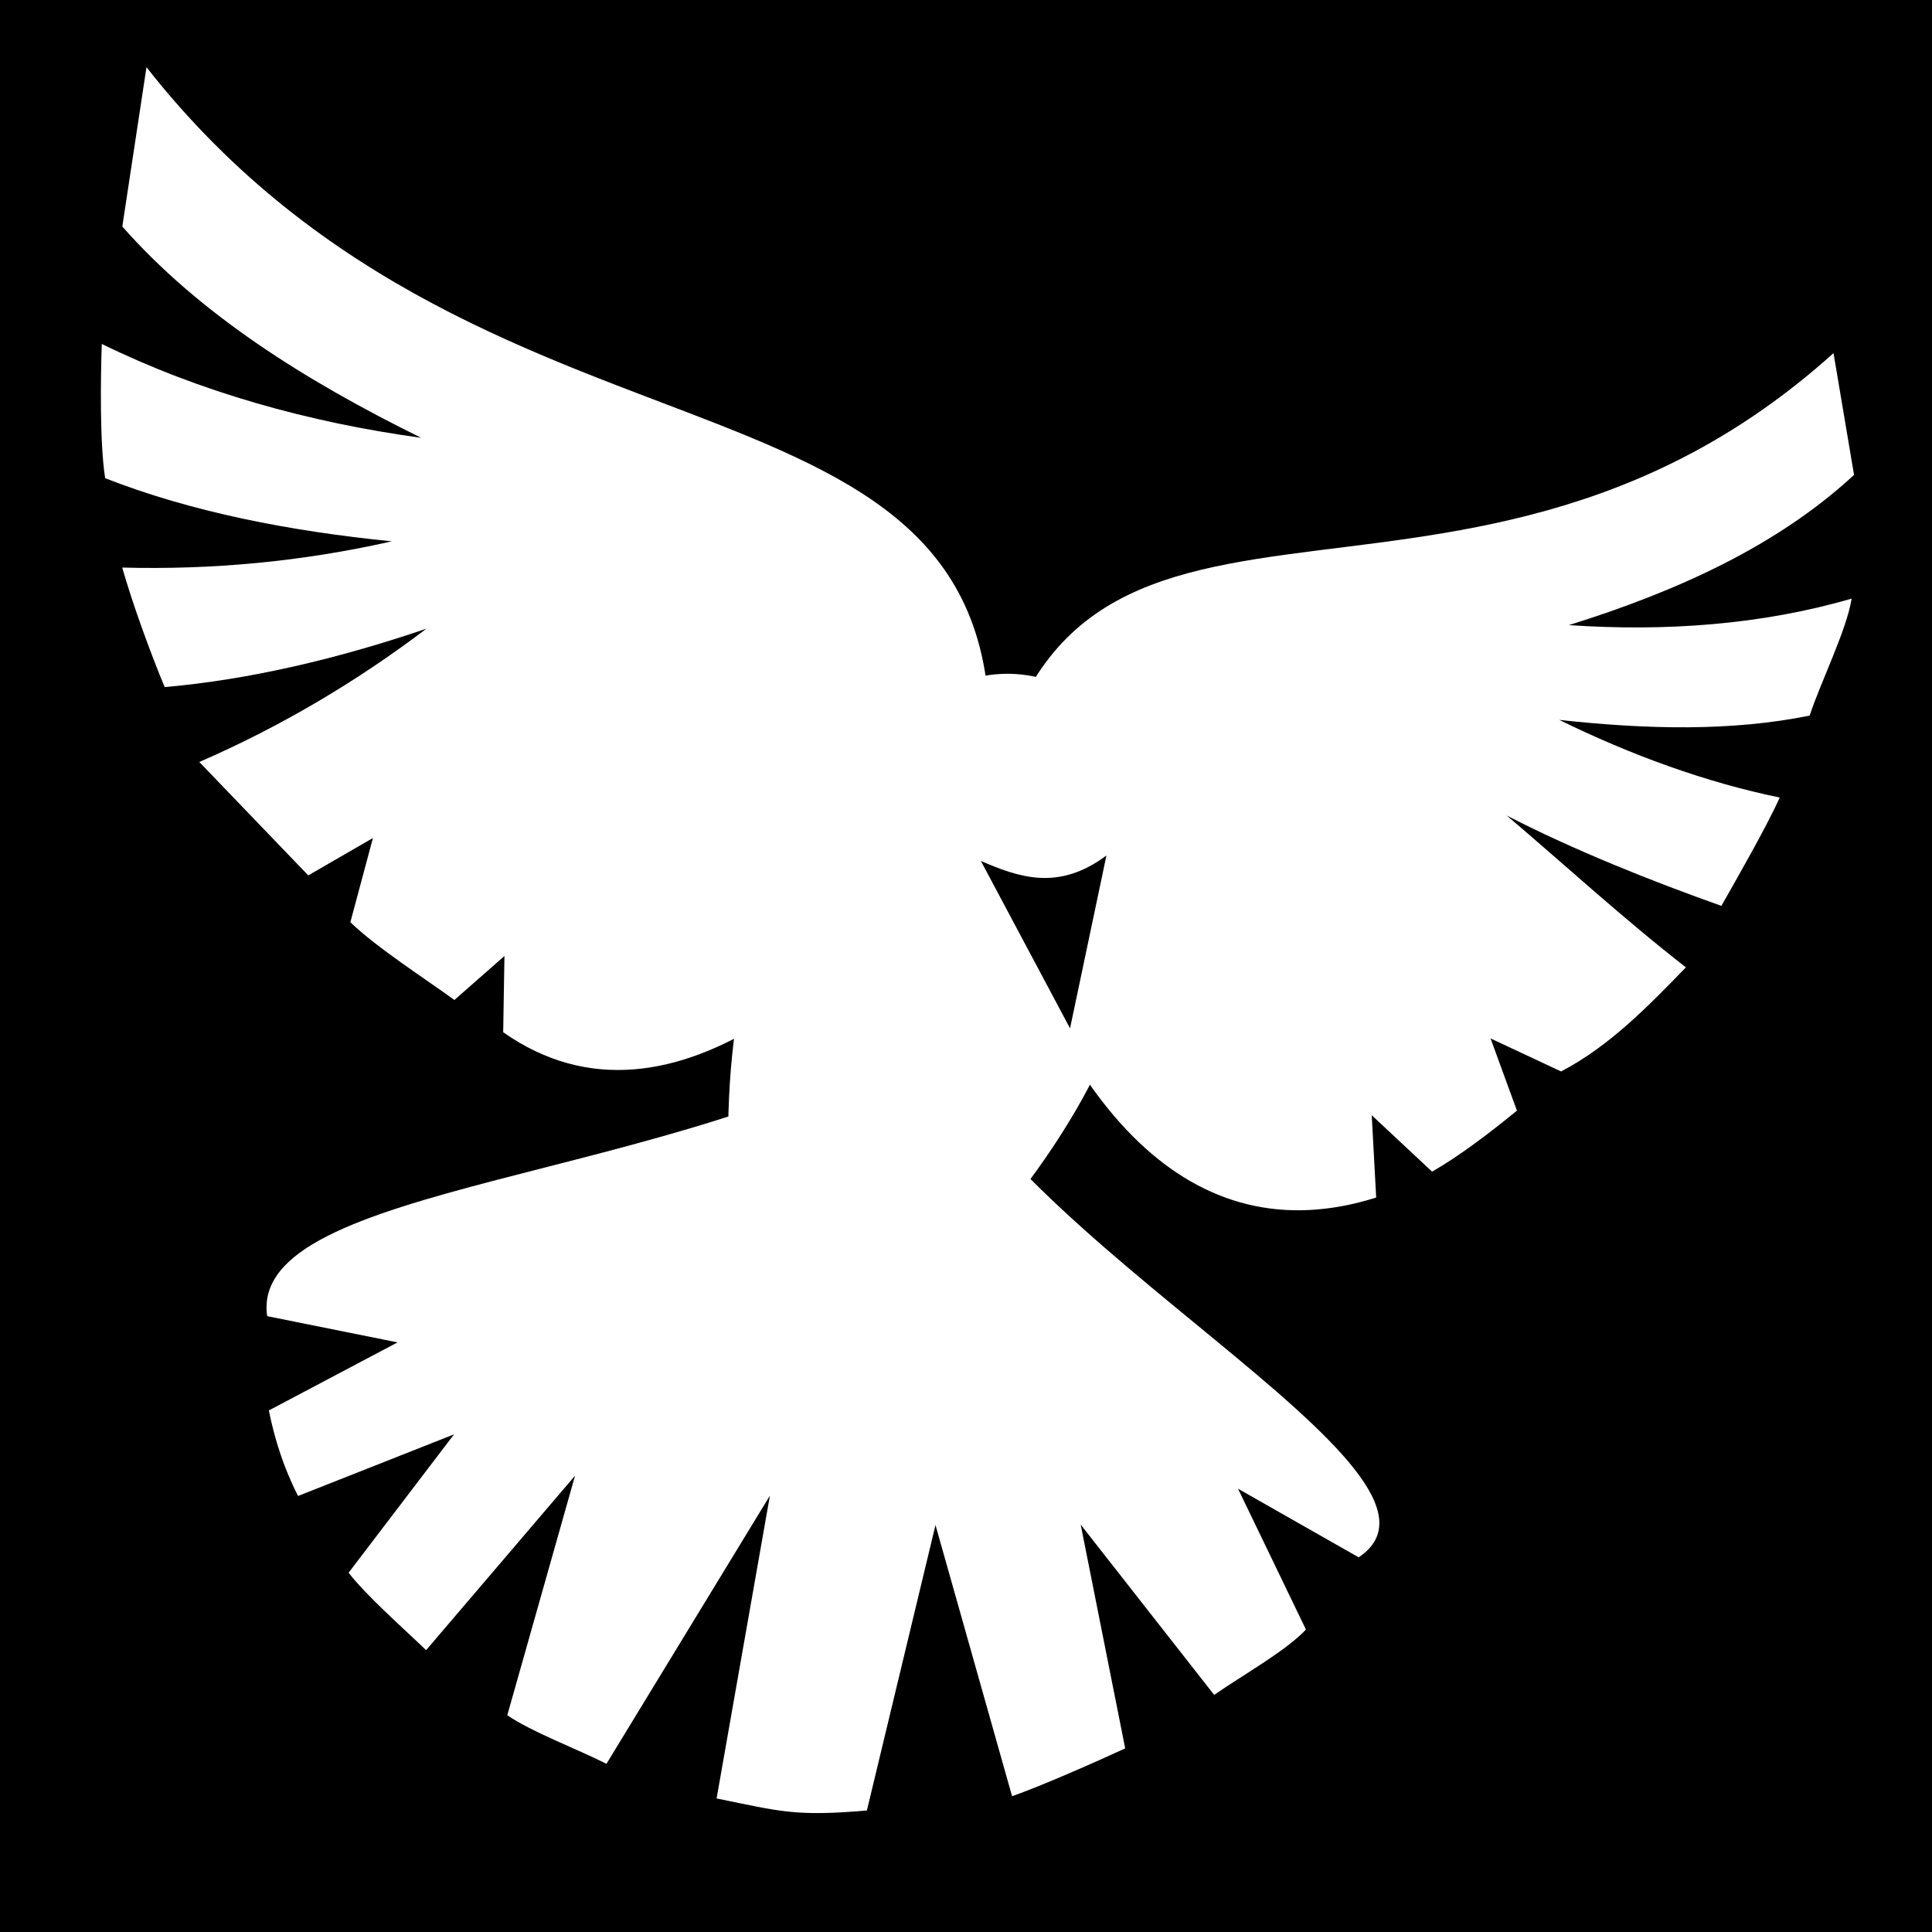 <svg viewBox="0 0 512 512" xmlns="http://www.w3.org/2000/svg">
<path d="m0,0h512v512h-512z"/>
<g transform="matrix(18.689,0,0,18.689,-9079.971,-25183.594)">
<path d="m496.194,1364.442c-.591-10.367 10.312-7.286 3.662.545" fill="#fff"/>
<path d="m511.845,1352.516c-5.441,4.903-11.277.391-12.047,6.989 1.066,3.712 2.926,5.817 5.562,4.985l-.063-1.167 .856.8c.402-.232.806-.542 1.203-.865l-.374-1.024 1.0.468c.681-.355 1.226-.915 1.77-1.476-.866-.672-1.762-1.493-2.541-2.153 .949.49 2.072.937 3.044,1.281 .228-.401.644-1.127.827-1.536-1.05-.216-2.11-.603-3.126-1.101 1.251.137 2.447.163 3.551-.061 .15-.462.525-1.213.595-1.659-1.264.369-2.635.47-4.009.376 1.543-.482 2.959-1.127 4.043-2.13z" fill="#fff"/>
<path d="m487.58,1350.721c1.089,1.235 2.575,2.177 4.238,2.996-1.588-.217-3.138-.65-4.529-1.331-.016.461-.031,1.405.048,1.904 1.232.481 2.616.75 4.064.895-1.268.288-2.553.406-3.822.372 .142.501.392,1.19.602,1.695 1.206-.106 2.457-.402 3.711-.828-1.005.763-2.09,1.399-3.22,1.89l1.545,1.608 .917-.53-.32,1.194c.363.354 1.097.826 1.475,1.103l.71-.624-.018,1.081c2.417,1.699 5.176-.977 6.843-3.4 .777-6.529-6.943-3.97-11.901-10.284z" fill="#fff"/>
<path d="m498.964,1362.124c-3.489,2.156-9.605,2.139-9.33,4.048l1.849.372-1.825.965c.08.396.205.803.414,1.213l2.212-.874-1.495,1.962c.253.328.782.793 1.099,1.098l2.112-2.474-.961,3.397c.334.232 1.037.499 1.406.689l2.318-3.803-.756,4.294c.922.187 1.108.257 2.131.171l.973-4.048 1.086,3.845c.392-.134 1.242-.51 1.604-.678l-.631-3.173 1.893,2.415c.387-.272 1.014-.62 1.301-.927l-.963-1.997 1.711.973c1.785-1.2-5.129-4.504-6.145-7.463z" fill="#fff"/>
<g fill="#fff">
<path d="m319.019,531.676c0,.636-.516,1.152-1.152,1.152s-1.152-.516-1.152-1.152 .516-1.152 1.152-1.152 1.152.516 1.152,1.152z" fill="#fff" transform="matrix(1.571,.421,-.421,1.571,224.599,389.852)"/>
</g>
<path d="m499.755,1359.718 1.264,2.373 .516-2.451c-.681.507-1.234.312-1.78.078z"/>
</g>
</svg>
